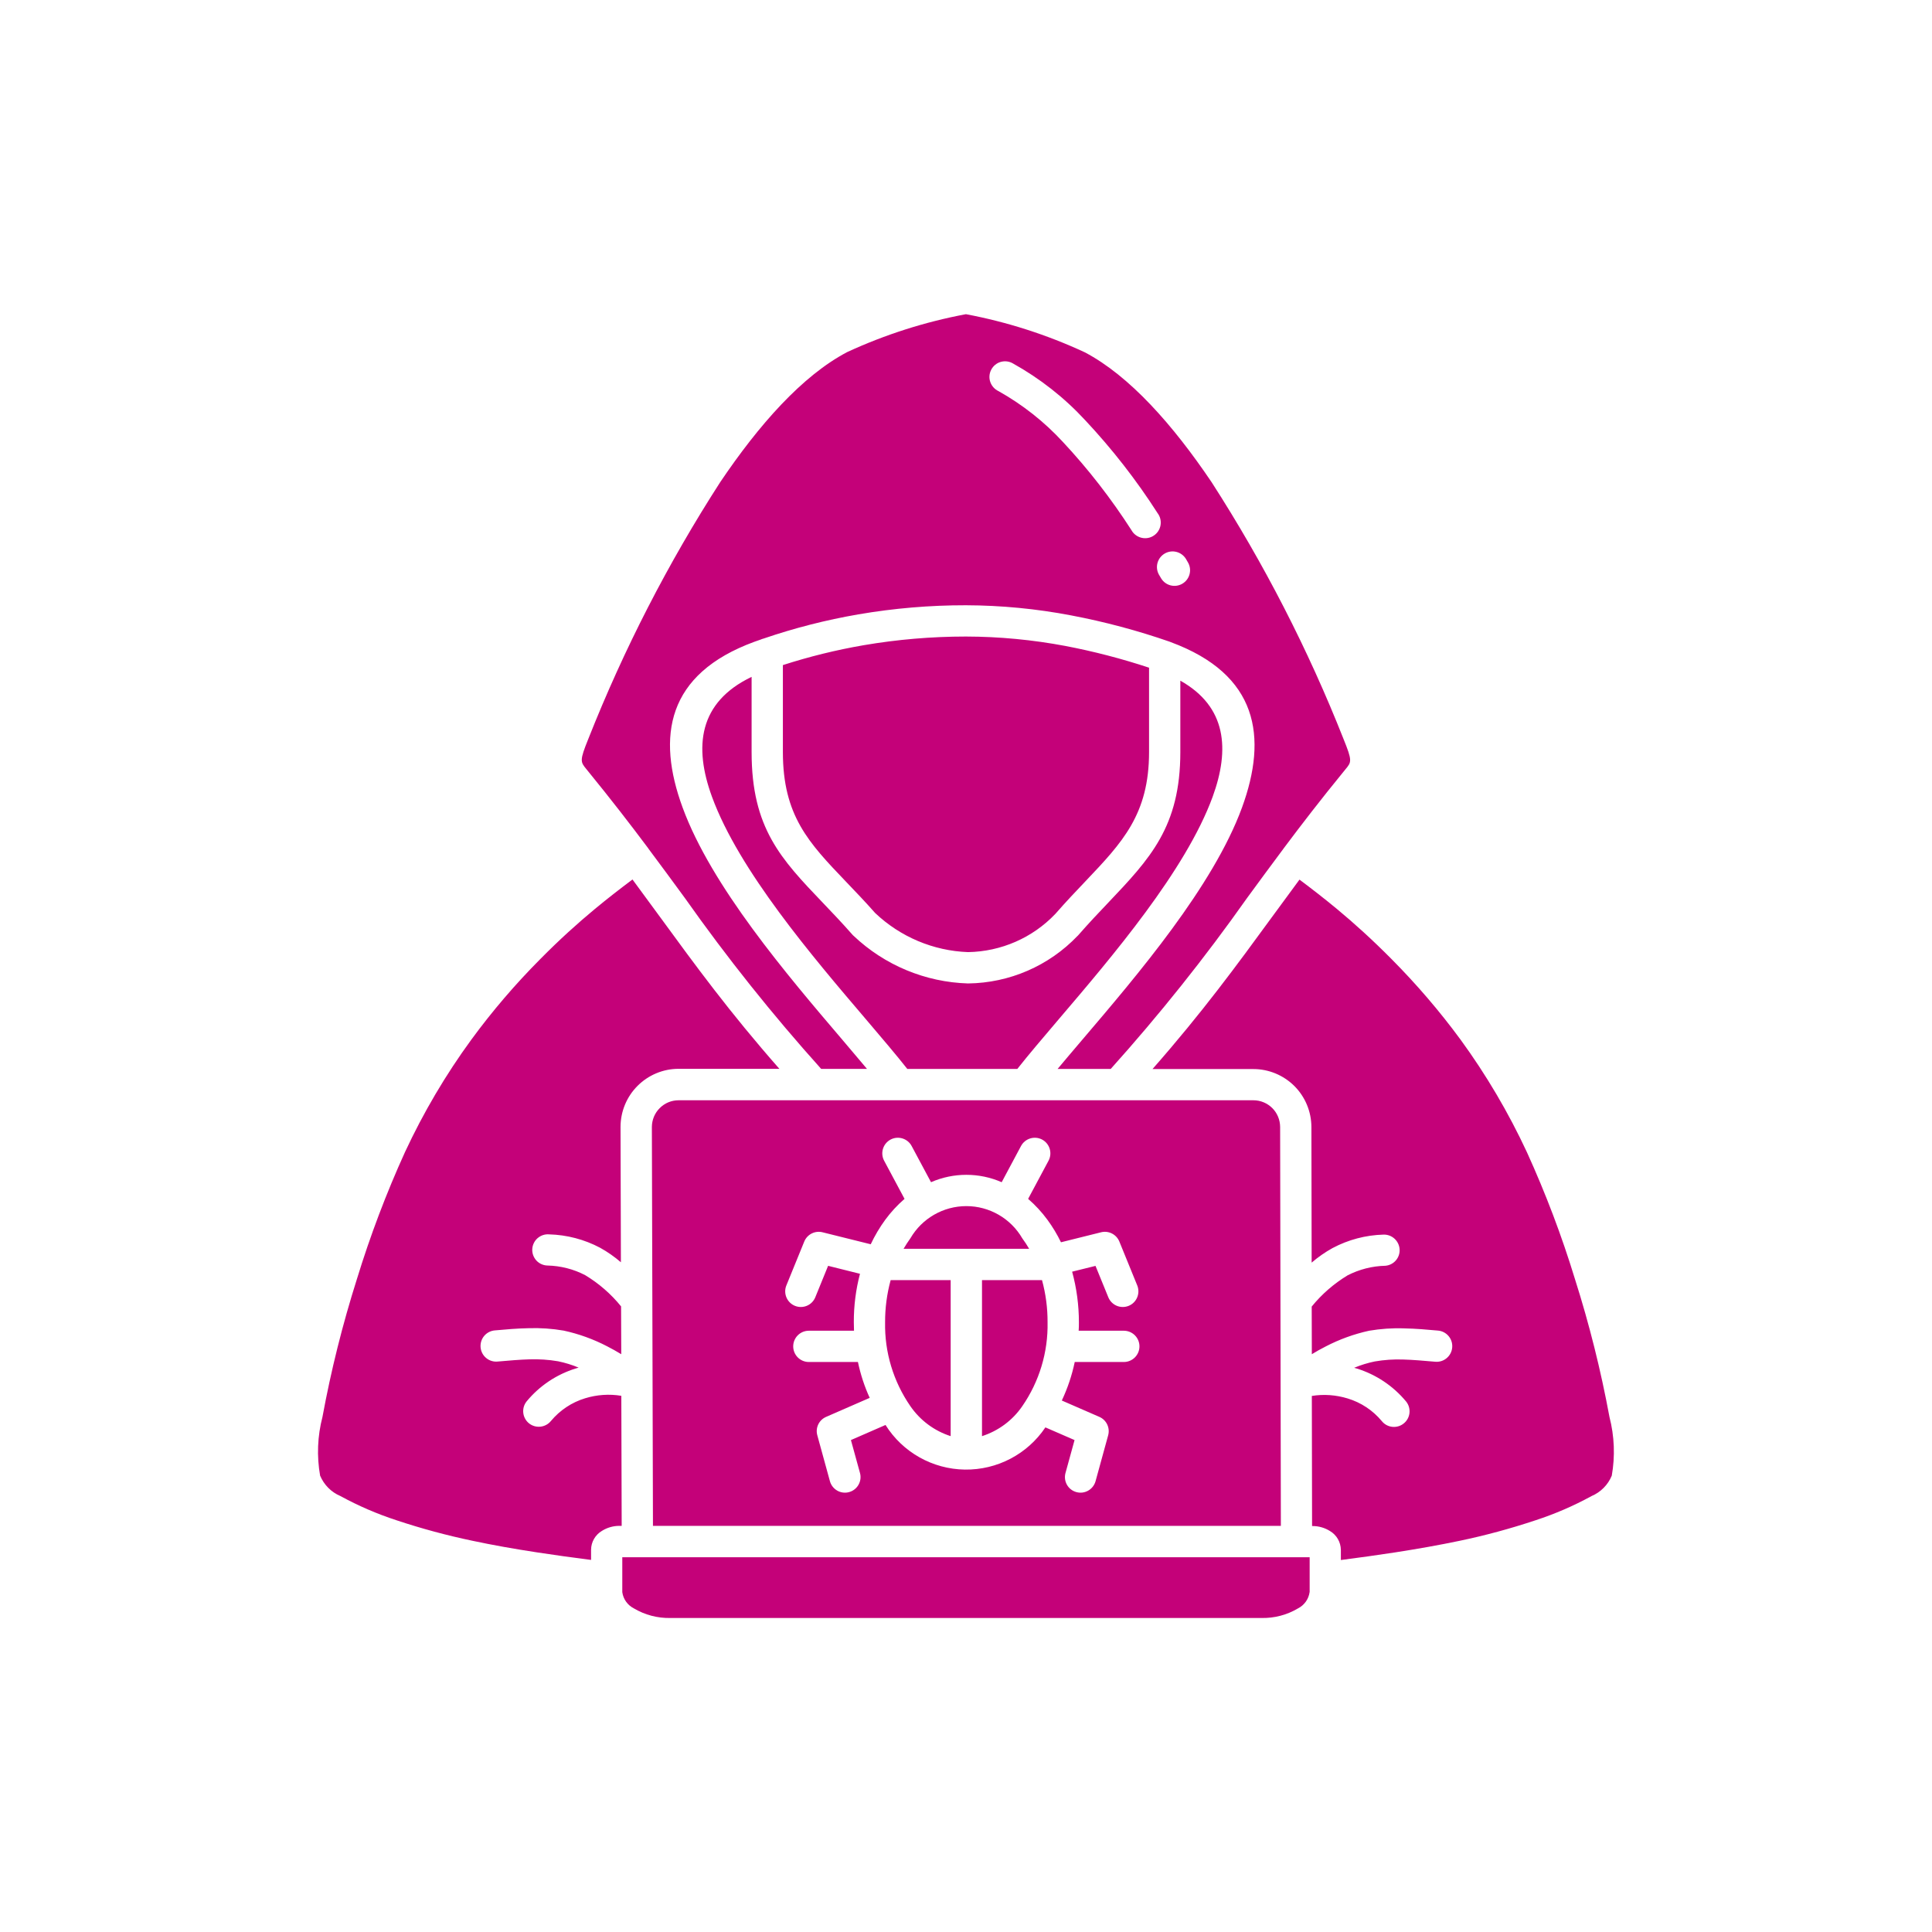 <svg width="32" height="32" viewBox="0 0 32 32" fill="none" xmlns="http://www.w3.org/2000/svg">
<path fill-rule="evenodd" clip-rule="evenodd" d="M21.692 26.37V25.793H10.307V26.371V26.371C10.323 26.487 10.395 26.587 10.499 26.64C10.683 26.749 10.893 26.804 11.107 26.799H20.892C21.105 26.804 21.316 26.749 21.499 26.64C21.603 26.587 21.675 26.487 21.691 26.371L21.692 26.37ZM10.814 25.273H21.215L21.203 18.665C21.202 18.548 21.156 18.436 21.073 18.353C20.99 18.271 20.878 18.224 20.762 18.224H11.238C11.121 18.224 11.009 18.271 10.927 18.354C10.844 18.436 10.798 18.548 10.797 18.665L10.815 25.274L10.814 25.273ZM9.789 25.837C9.482 25.798 9.182 25.756 8.893 25.712C8.513 25.654 8.153 25.59 7.825 25.52L7.825 25.52C7.4 25.431 6.981 25.318 6.569 25.181C6.247 25.076 5.936 24.942 5.638 24.779C5.486 24.715 5.366 24.593 5.302 24.441C5.245 24.118 5.258 23.787 5.341 23.469C5.483 22.697 5.674 21.935 5.911 21.187C6.131 20.469 6.397 19.766 6.708 19.082C7.013 18.427 7.381 17.802 7.808 17.218C8.154 16.746 8.535 16.301 8.948 15.886C9.27 15.56 9.567 15.293 9.85 15.058C10.066 14.879 10.273 14.719 10.476 14.567C10.631 14.776 10.78 14.98 10.927 15.181C11.52 15.993 12.082 16.763 12.909 17.703H11.238C10.984 17.703 10.74 17.805 10.56 17.985C10.38 18.165 10.279 18.408 10.278 18.663L10.284 20.907H10.284C10.178 20.816 10.063 20.735 9.94 20.667C9.68 20.529 9.39 20.453 9.095 20.445C9.026 20.439 8.957 20.462 8.904 20.508C8.852 20.553 8.82 20.619 8.816 20.688C8.812 20.758 8.837 20.826 8.884 20.878C8.931 20.929 8.997 20.959 9.067 20.961C9.285 20.966 9.5 21.02 9.693 21.121C9.92 21.258 10.121 21.433 10.287 21.638L10.29 22.43C10.215 22.384 10.136 22.34 10.056 22.299V22.299C9.829 22.181 9.587 22.093 9.336 22.039C9.146 22.006 8.952 21.993 8.759 21.999C8.558 22.003 8.38 22.019 8.203 22.035C8.133 22.039 8.068 22.071 8.022 22.124C7.976 22.177 7.954 22.246 7.96 22.316C7.966 22.386 8 22.45 8.054 22.494C8.108 22.539 8.178 22.559 8.248 22.551C8.431 22.535 8.614 22.519 8.769 22.515C8.928 22.51 9.086 22.52 9.243 22.547C9.36 22.571 9.474 22.606 9.584 22.652C9.568 22.656 9.553 22.661 9.537 22.666C9.219 22.764 8.935 22.954 8.723 23.211C8.633 23.322 8.651 23.485 8.762 23.575C8.874 23.664 9.036 23.646 9.126 23.535C9.274 23.358 9.47 23.227 9.691 23.16C9.886 23.1 10.091 23.086 10.291 23.119L10.297 25.273H10.258C10.156 25.273 10.056 25.302 9.97 25.356C9.86 25.421 9.791 25.54 9.79 25.668V25.836L9.789 25.837ZM19.032 11.059C18.578 10.909 18.116 10.789 17.646 10.699C17.103 10.597 16.552 10.544 15.999 10.543C15.431 10.543 14.864 10.591 14.303 10.687C13.851 10.765 13.404 10.875 12.967 11.016V12.456C12.967 13.51 13.395 13.958 14.007 14.598C14.163 14.761 14.33 14.935 14.495 15.122H14.495C14.912 15.518 15.459 15.749 16.034 15.77C16.581 15.761 17.102 15.534 17.48 15.137C17.658 14.933 17.825 14.758 17.981 14.594C18.589 13.954 19.032 13.488 19.032 12.456L19.032 11.059ZM16.85 17.705C17.032 17.474 17.267 17.198 17.53 16.889C18.422 15.843 19.639 14.417 20.085 13.198C20.373 12.408 20.316 11.704 19.55 11.274V12.457C19.55 13.694 19.046 14.224 18.356 14.951C18.197 15.118 18.029 15.295 17.861 15.488L17.848 15.502H17.847C17.373 15.998 16.72 16.281 16.034 16.289C15.327 16.268 14.652 15.987 14.139 15.501L14.127 15.49L14.117 15.479C13.941 15.279 13.781 15.112 13.632 14.956C12.936 14.228 12.449 13.718 12.449 12.458V11.211C11.569 11.633 11.489 12.368 11.793 13.198C12.239 14.417 13.456 15.843 14.348 16.889C14.61 17.197 14.845 17.473 15.028 17.705L16.85 17.705ZM18.397 17.705C19.203 16.807 19.957 15.863 20.653 14.877C20.848 14.611 21.047 14.339 21.259 14.056L21.263 14.05C21.557 13.657 21.879 13.239 22.256 12.778C22.272 12.758 22.264 12.768 22.286 12.741C22.386 12.621 22.4 12.602 22.253 12.24V12.24C21.666 10.755 20.934 9.331 20.069 7.988C19.428 7.038 18.711 6.226 17.967 5.835C17.34 5.544 16.679 5.332 15.999 5.204C15.32 5.331 14.659 5.542 14.031 5.832C13.287 6.224 12.57 7.035 11.929 7.986C11.064 9.328 10.333 10.752 9.745 12.237C9.598 12.6 9.613 12.618 9.712 12.739C9.734 12.765 9.726 12.756 9.742 12.776C10.119 13.238 10.441 13.655 10.735 14.048L10.739 14.054V14.055C10.951 14.338 11.15 14.61 11.345 14.876V14.876C12.041 15.862 12.794 16.806 13.601 17.704H14.36C14.236 17.556 14.099 17.395 13.954 17.224C13.036 16.147 11.784 14.68 11.306 13.375C10.874 12.199 11.039 11.163 12.497 10.629C12.503 10.626 12.51 10.624 12.517 10.622L12.6 10.593V10.593C12.615 10.586 12.63 10.581 12.646 10.577C13.158 10.402 13.683 10.268 14.216 10.176C14.805 10.075 15.402 10.024 15.999 10.025C16.584 10.027 17.167 10.083 17.742 10.193C18.296 10.298 18.842 10.444 19.375 10.629C19.381 10.631 19.387 10.633 19.392 10.636C20.839 11.171 21 12.204 20.571 13.377C20.093 14.681 18.841 16.148 17.923 17.225C17.778 17.396 17.641 17.556 17.517 17.705L18.397 17.705ZM21.522 14.568C21.725 14.72 21.932 14.88 22.148 15.059C22.431 15.294 22.728 15.562 23.049 15.886L23.049 15.886C23.462 16.302 23.844 16.747 24.191 17.219C24.617 17.803 24.985 18.428 25.29 19.083C25.601 19.767 25.868 20.47 26.087 21.188C26.325 21.936 26.515 22.698 26.658 23.47C26.74 23.788 26.753 24.119 26.696 24.442C26.633 24.594 26.512 24.716 26.36 24.78C26.063 24.943 25.751 25.077 25.429 25.182C25.017 25.319 24.598 25.433 24.174 25.521C23.845 25.59 23.485 25.654 23.105 25.713C22.817 25.757 22.516 25.799 22.209 25.839V25.671L22.209 25.671C22.207 25.542 22.139 25.424 22.029 25.359C21.943 25.305 21.843 25.276 21.741 25.276H21.732L21.728 23.121V23.121C21.926 23.089 22.129 23.104 22.322 23.163C22.543 23.23 22.739 23.36 22.887 23.538C22.976 23.649 23.139 23.667 23.25 23.577C23.362 23.488 23.379 23.325 23.29 23.214C23.077 22.957 22.794 22.767 22.475 22.668C22.46 22.664 22.445 22.659 22.429 22.655C22.539 22.609 22.653 22.574 22.77 22.55C22.926 22.523 23.085 22.512 23.244 22.518C23.399 22.522 23.582 22.538 23.765 22.554H23.765C23.835 22.562 23.905 22.542 23.959 22.497C24.013 22.453 24.047 22.389 24.053 22.319C24.059 22.249 24.037 22.18 23.991 22.127C23.945 22.074 23.88 22.042 23.81 22.038C23.633 22.022 23.455 22.006 23.254 22.002C23.061 21.995 22.867 22.009 22.677 22.041C22.426 22.096 22.184 22.184 21.957 22.302C21.878 22.342 21.801 22.385 21.728 22.43L21.726 21.641V21.641C21.892 21.436 22.093 21.262 22.318 21.125C22.512 21.025 22.726 20.97 22.945 20.965C23.084 20.954 23.19 20.834 23.182 20.694C23.174 20.554 23.056 20.445 22.916 20.449C22.621 20.457 22.332 20.533 22.071 20.672C21.948 20.74 21.832 20.821 21.725 20.913L21.721 18.667H21.721C21.72 18.412 21.619 18.168 21.439 17.988C21.259 17.809 21.015 17.707 20.761 17.707H19.089C19.915 16.767 20.478 15.997 21.071 15.185C21.218 14.984 21.367 14.78 21.522 14.571L21.522 14.568ZM19.194 9.515C19.127 9.392 19.171 9.238 19.292 9.168C19.413 9.098 19.568 9.137 19.642 9.256L19.68 9.322H19.68C19.747 9.445 19.703 9.599 19.582 9.669C19.461 9.739 19.306 9.7 19.233 9.581L19.194 9.515ZM16.538 6.478C16.474 6.448 16.425 6.393 16.402 6.326C16.379 6.259 16.385 6.185 16.418 6.123C16.451 6.06 16.508 6.013 16.576 5.994C16.644 5.975 16.717 5.984 16.778 6.02C17.225 6.269 17.629 6.586 17.976 6.962C18.421 7.437 18.822 7.951 19.173 8.499C19.217 8.556 19.234 8.629 19.222 8.7C19.21 8.77 19.169 8.833 19.109 8.872C19.049 8.912 18.975 8.924 18.906 8.907C18.836 8.89 18.776 8.845 18.741 8.782C18.407 8.262 18.027 7.772 17.605 7.32C17.296 6.985 16.936 6.701 16.538 6.478L16.538 6.478ZM14.966 20.684C15.001 20.624 15.039 20.566 15.079 20.51C15.271 20.18 15.624 19.977 16.006 19.977C16.387 19.977 16.74 20.18 16.932 20.51C16.973 20.566 17.011 20.624 17.046 20.684H14.966ZM16.265 21.203H17.259C17.321 21.43 17.352 21.665 17.351 21.9C17.361 22.396 17.214 22.883 16.932 23.291C16.771 23.526 16.536 23.7 16.265 23.787L16.265 21.203ZM15.746 23.787C15.475 23.7 15.241 23.526 15.079 23.291C14.797 22.883 14.65 22.396 14.66 21.901C14.659 21.665 14.69 21.43 14.752 21.203H15.746L15.746 23.787ZM18.838 21.295C18.889 21.427 18.825 21.576 18.694 21.629C18.562 21.682 18.413 21.62 18.358 21.489L18.145 20.967L17.758 21.063L17.758 21.063C17.832 21.335 17.87 21.617 17.87 21.9C17.87 21.948 17.87 21.994 17.866 22.041H18.614C18.757 22.041 18.873 22.157 18.873 22.3C18.873 22.443 18.757 22.559 18.614 22.559H17.801C17.755 22.779 17.683 22.993 17.587 23.197L18.209 23.468C18.326 23.519 18.388 23.648 18.355 23.772L18.146 24.533V24.533C18.108 24.67 17.966 24.752 17.829 24.714C17.691 24.677 17.61 24.535 17.648 24.397L17.798 23.852L17.315 23.642H17.315C17.017 24.086 16.515 24.349 15.98 24.341C15.446 24.333 14.951 24.055 14.667 23.602L14.094 23.852L14.244 24.397C14.282 24.535 14.2 24.677 14.063 24.714C13.925 24.752 13.784 24.67 13.746 24.533L13.537 23.772V23.772C13.503 23.648 13.565 23.519 13.683 23.468L14.405 23.153C14.318 22.963 14.253 22.764 14.21 22.559H13.397C13.254 22.559 13.138 22.443 13.138 22.3C13.138 22.157 13.254 22.041 13.397 22.041H14.145C14.143 21.994 14.142 21.947 14.142 21.9H14.142C14.141 21.629 14.175 21.36 14.244 21.098L13.716 20.966L13.503 21.489C13.448 21.62 13.299 21.682 13.167 21.629C13.036 21.576 12.972 21.427 13.023 21.295L13.321 20.564H13.321C13.371 20.442 13.504 20.377 13.63 20.412L14.422 20.609C14.489 20.467 14.569 20.331 14.662 20.204C14.755 20.077 14.863 19.96 14.982 19.857L14.644 19.225C14.577 19.099 14.624 18.943 14.75 18.875C14.876 18.808 15.033 18.856 15.1 18.982L15.42 19.58V19.581C15.794 19.418 16.218 19.418 16.591 19.581L16.911 18.982C16.978 18.856 17.135 18.808 17.261 18.875C17.387 18.943 17.434 19.099 17.367 19.225L17.029 19.857C17.148 19.96 17.256 20.077 17.349 20.204C17.435 20.321 17.51 20.446 17.573 20.576L18.231 20.412C18.357 20.377 18.49 20.442 18.54 20.564L18.838 21.295Z" fill="#C40179"/>
</svg>
